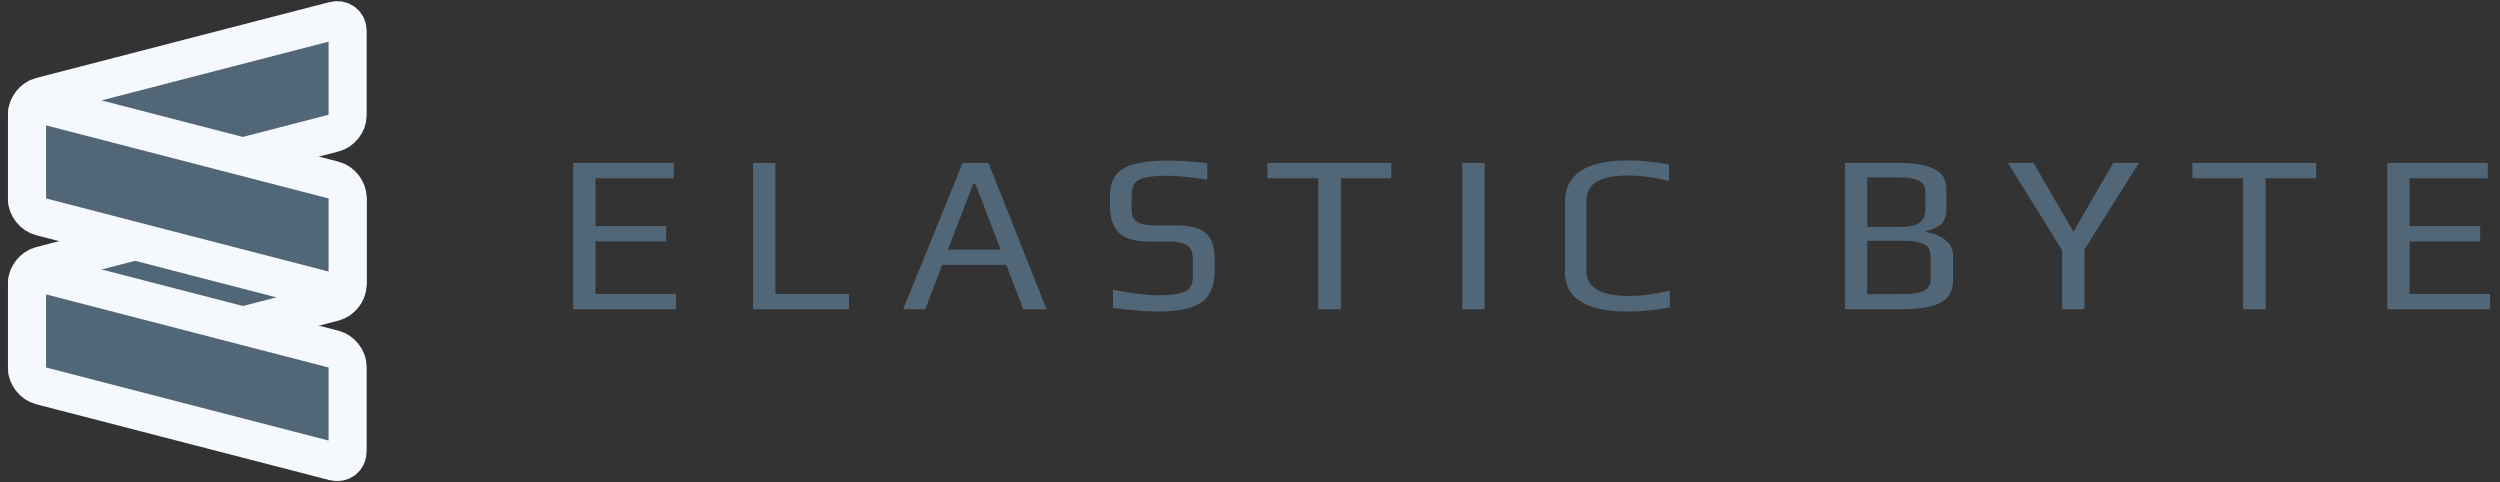 <svg width="197" height="38" fill="none" xmlns="http://www.w3.org/2000/svg"><rect width="100%" height="100%" fill="#333333" stroke="none"/><path opacity=".25" d="M2.129 28.965c0 .604.489.972 1.086.817l23.091-5.972c.598-.155 1.086-.775 1.086-1.38v-6.66c0-.604-.488-.972-1.086-.818L3.215 20.925c-.597.154-1.086.775-1.086 1.379v6.66z" fill="#516677"/><path d="M2.129 28.965c0 .604.489.972 1.086.817l23.091-5.972c.598-.155 1.086-.775 1.086-1.38v-6.66c0-.604-.488-.972-1.086-.818L3.215 20.925c-.597.154-1.086.775-1.086 1.379v6.66z" fill="#516677" stroke="#F5F8FC" stroke-width="3" stroke-miterlimit="10"/><path opacity=".25" d="M2.129 15.64c0 .604.489.971 1.086.817l23.091-5.973c.598-.154 1.086-.774 1.086-1.378V2.445c0-.604-.488-.972-1.086-.818L3.215 7.6c-.597.154-1.086.775-1.086 1.379v6.66z" fill="#516677"/><path d="M2.129 15.64c0 .604.489.971 1.086.817l23.091-5.973c.598-.154 1.086-.774 1.086-1.378V2.445c0-.604-.488-.972-1.086-.818L3.215 7.6c-.597.154-1.086.775-1.086 1.379v6.66z" fill="#516677" stroke="#F5F8FC" stroke-width="3" stroke-miterlimit="10"/><path d="M27.392 22.236c0 .604-.488.972-1.086.818L3.215 17.08c-.597-.154-1.086-.775-1.086-1.379v-6.66c0-.605.489-.973 1.086-.818l23.091 5.972c.598.155 1.086.775 1.086 1.379v6.661z" fill="#516677"/><path d="M27.392 22.236c0 .604-.488.972-1.086.818L3.215 17.08c-.597-.154-1.086-.775-1.086-1.379v-6.66c0-.605.489-.973 1.086-.818l23.091 5.972c.598.155 1.086.775 1.086 1.379v6.661z" fill="#516677" stroke="#F5F8FC" stroke-width="3" stroke-miterlimit="10"/><path d="M27.392 35.555c0 .604-.488.972-1.086.817L3.215 30.4c-.597-.154-1.086-.775-1.086-1.379v-6.66c0-.604.489-.972 1.086-.818l23.091 5.973c.598.154 1.086.775 1.086 1.379v6.66z" fill="#516677"/><path d="M27.392 35.555c0 .604-.488.972-1.086.817L3.215 30.4c-.597-.154-1.086-.775-1.086-1.379v-6.66c0-.604.489-.972 1.086-.818l23.091 5.973c.598.154 1.086.775 1.086 1.379v6.66z" fill="#516677" stroke="#F5F8FC" stroke-width="3" stroke-miterlimit="10"/><path d="M53.272 24.37h-8.105V12.84h7.923v1.208h-6.16v3.766h5.56v1.208h-5.56v4.14h6.342v1.207zM66.9 24.37h-7.56V12.84h1.763V23.16H66.9v1.208zM82.471 24.37h-1.835l-1.344-3.5H74.24l-1.326 3.5h-1.745l4.688-11.53h2.036l4.578 11.53zm-3.615-4.69l-2-5.206h-.163l-1.998 5.206h4.16zM95.718 20.46v.835c0 1.232-.358 2.082-1.072 2.55-.715.468-1.83.701-3.344.701-.969 0-2.168-.095-3.598-.284v-1.44c1.43.297 2.665.445 3.707.445.836 0 1.475-.092 1.917-.275.442-.184.663-.554.663-1.11v-1.493c0-.486-.142-.832-.427-1.04-.284-.206-.796-.31-1.535-.31h-1.38c-1.188 0-2.015-.234-2.481-.702-.467-.468-.7-1.158-.7-2.07v-.923c0-.912.33-1.587.99-2.026.66-.438 1.875-.657 3.644-.657.847 0 1.86.065 3.034.195v1.297c-1.344-.201-2.398-.302-3.161-.302-1.127 0-1.875.11-2.244.329-.37.22-.555.59-.555 1.11v1.315c0 .403.146.696.436.88.291.183.806.275 1.545.275h1.417c1.224 0 2.054.216 2.49.648.435.433.654 1.117.654 2.052zM109.636 14.048h-3.979v10.321h-1.781V14.048h-3.998V12.84h9.758v1.208zM116.995 24.37h-1.763V12.84h1.763v11.53zM131.585 24.209a15.801 15.801 0 0 1-3.307.337c-3.307 0-4.96-1.042-4.96-3.126v-5.472c0-2.203 1.653-3.304 4.96-3.304 1.102 0 2.181.113 3.235.337v1.28c-1.164-.285-2.23-.427-3.199-.427-.46 0-.866.027-1.217.08a4.627 4.627 0 0 0-1.035.284c-.34.136-.6.35-.782.64-.182.29-.272.654-.272 1.092v5.401c0 1.326 1.126 1.99 3.379 1.99.969 0 2.035-.142 3.198-.427v1.315zM153.899 20.141v1.937c0 .84-.327 1.433-.981 1.776-.655.344-1.721.515-3.198.515h-4.343V12.84h4.215c1.018 0 1.814.102 2.39.303.575.201.951.45 1.127.746.175.296.263.675.263 1.137v1.545c0 .474-.136.835-.409 1.084-.272.25-.675.433-1.208.551v.071c.63.107 1.145.32 1.545.64.399.32.599.728.599 1.225zm-2.181-3.624v-1.35c0-.438-.163-.746-.49-.924-.327-.178-.873-.266-1.636-.266h-2.453v3.908h2.508c.751 0 1.284-.11 1.599-.329.315-.218.472-.565.472-1.039zm.418 5.49v-1.741c0-.308-.063-.554-.191-.737-.127-.184-.327-.314-.599-.391a3.922 3.922 0 0 0-.727-.142 11.507 11.507 0 0 0-.9-.027h-2.58v4.21h2.58c.885 0 1.509-.088 1.872-.266.363-.178.545-.48.545-.906zM168.544 12.84l-4.288 6.822v4.708h-1.763v-4.655l-4.27-6.875h2.017l3.144 5.418 3.143-5.418h2.017zM182.517 14.048h-3.979v10.321h-1.781V14.048h-3.998V12.84h9.758v1.208zM196.218 24.37h-8.104V12.84h7.922v1.208h-6.16v3.766h5.561v1.208h-5.561v4.14h6.342v1.207z" fill="#516677"/></svg>